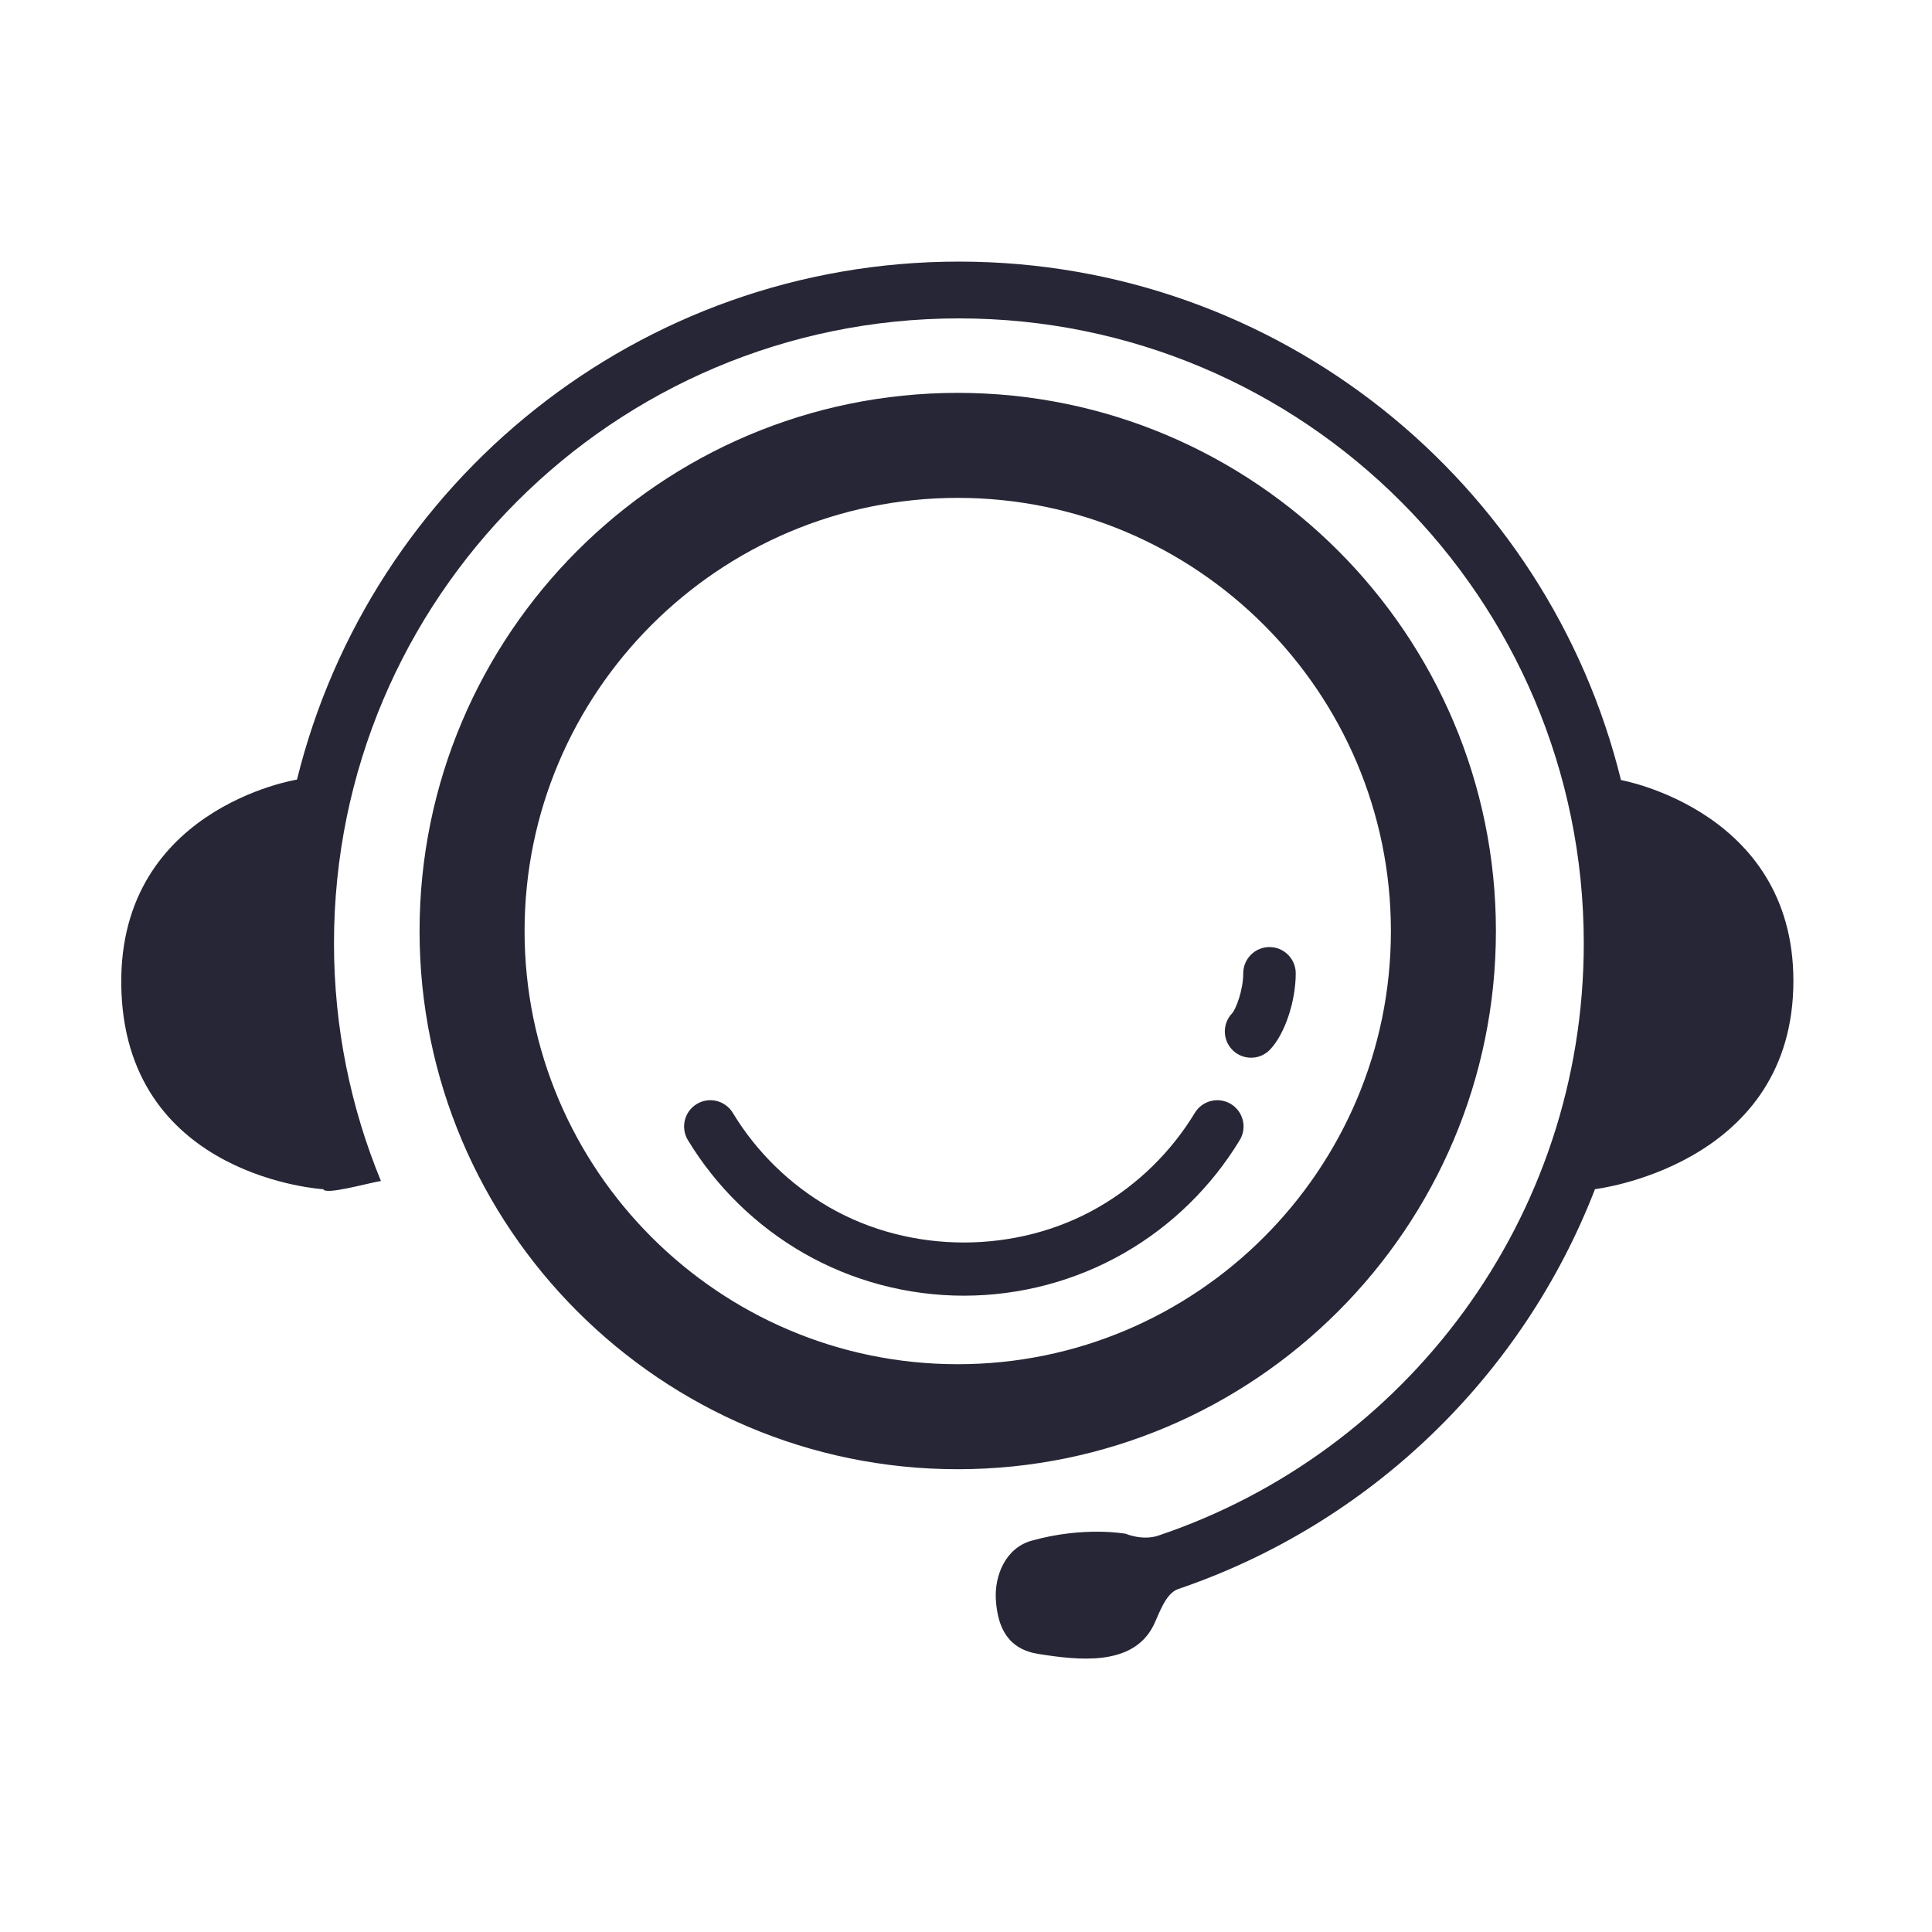 <?xml version="1.0" standalone="no"?><!DOCTYPE svg PUBLIC "-//W3C//DTD SVG 1.1//EN" "http://www.w3.org/Graphics/SVG/1.1/DTD/svg11.dtd"><svg width="32" height="32" viewBox="0 0 32 32" version="1.1" xmlns="http://www.w3.org/2000/svg" xmlns:xlink="http://www.w3.org/1999/xlink"><defs><style type="text/css"><![CDATA[

]]></style></defs><g class="transform-group"><g transform="scale(0.031, 0.031)"><path d="M512.343 139.774M512.343 139.774c-171.004 0-314.46 117.829-353.664 276.758 0 0-98.103 15.52-93.761 114.192 4.342 98.651 107.817 104.679 107.817 104.679 1.233 3.162 22.984-3.084 30.792-4.411-16.122-39.135-25.081-82.011-25.081-126.986 0-184.401 149.498-333.892 333.898-333.892 184.414 0 333.858 149.491 333.858 333.892 0 147.136-95.132 271.99-227.261 316.441-8.52 2.902-17.477-0.96-17.477-0.96s-22.383-4.191-50.463 3.753c-13.806 3.944-19.752 18.697-18.917 31.613 1.028 15.37 6.863 26.424 22.945 28.877 20.698 3.246 50.121 6.931 61.243-15.205 3.014-6.026 6.288-17.178 13.356-19.558 102.103-34.711 183.826-113.473 222.562-213.605 0 0 102.899-12.04 105.939-106.925 3.028-94.843-92.049-111.657-92.049-111.657C826.969 257.726 683.43 139.774 512.343 139.774L512.343 139.774zM511.714 784.998c-158.552 0-287.546-128.995-287.546-287.547 0-158.551 128.994-287.544 287.546-287.544 158.552 0 287.546 128.993 287.546 287.544C799.26 656.003 670.266 784.998 511.714 784.998zM511.714 266.014c-127.609 0-231.439 103.823-231.439 231.437 0 127.609 103.83 231.439 231.439 231.439s231.438-103.83 231.438-231.439C743.152 369.836 639.323 266.014 511.714 266.014zM514.974 692.277c-30.162 0-59.845-7.916-85.857-22.89-25.203-14.52-46.491-35.34-61.586-60.243-3.999-6.63-1.89-15.26 4.739-19.273 6.616-4.028 15.246-1.889 19.26 4.727 12.643 20.875 30.49 38.326 51.585 50.461 43.532 25.067 100.187 25.067 143.706 0 21.108-12.162 38.942-29.6 51.571-50.461 4.028-6.616 12.63-8.754 19.273-4.727 6.616 4.013 8.753 12.643 4.726 19.273-15.067 24.876-36.353 45.723-61.571 60.243C574.806 684.36 545.124 692.277 514.974 692.277zM668.445 565.133c-3.479 0-6.986-1.287-9.698-3.89-5.59-5.356-5.794-14.232-0.44-19.82 2.028-2.269 5.946-12.364 5.946-21.383 0-7.746 6.273-14.026 14.025-14.026s14.027 6.28 14.027 14.026c0 15.054-5.89 32.574-13.725 40.75C675.828 563.68 672.143 565.133 668.445 565.133z" fill="#272636"></path></g></g></svg>
